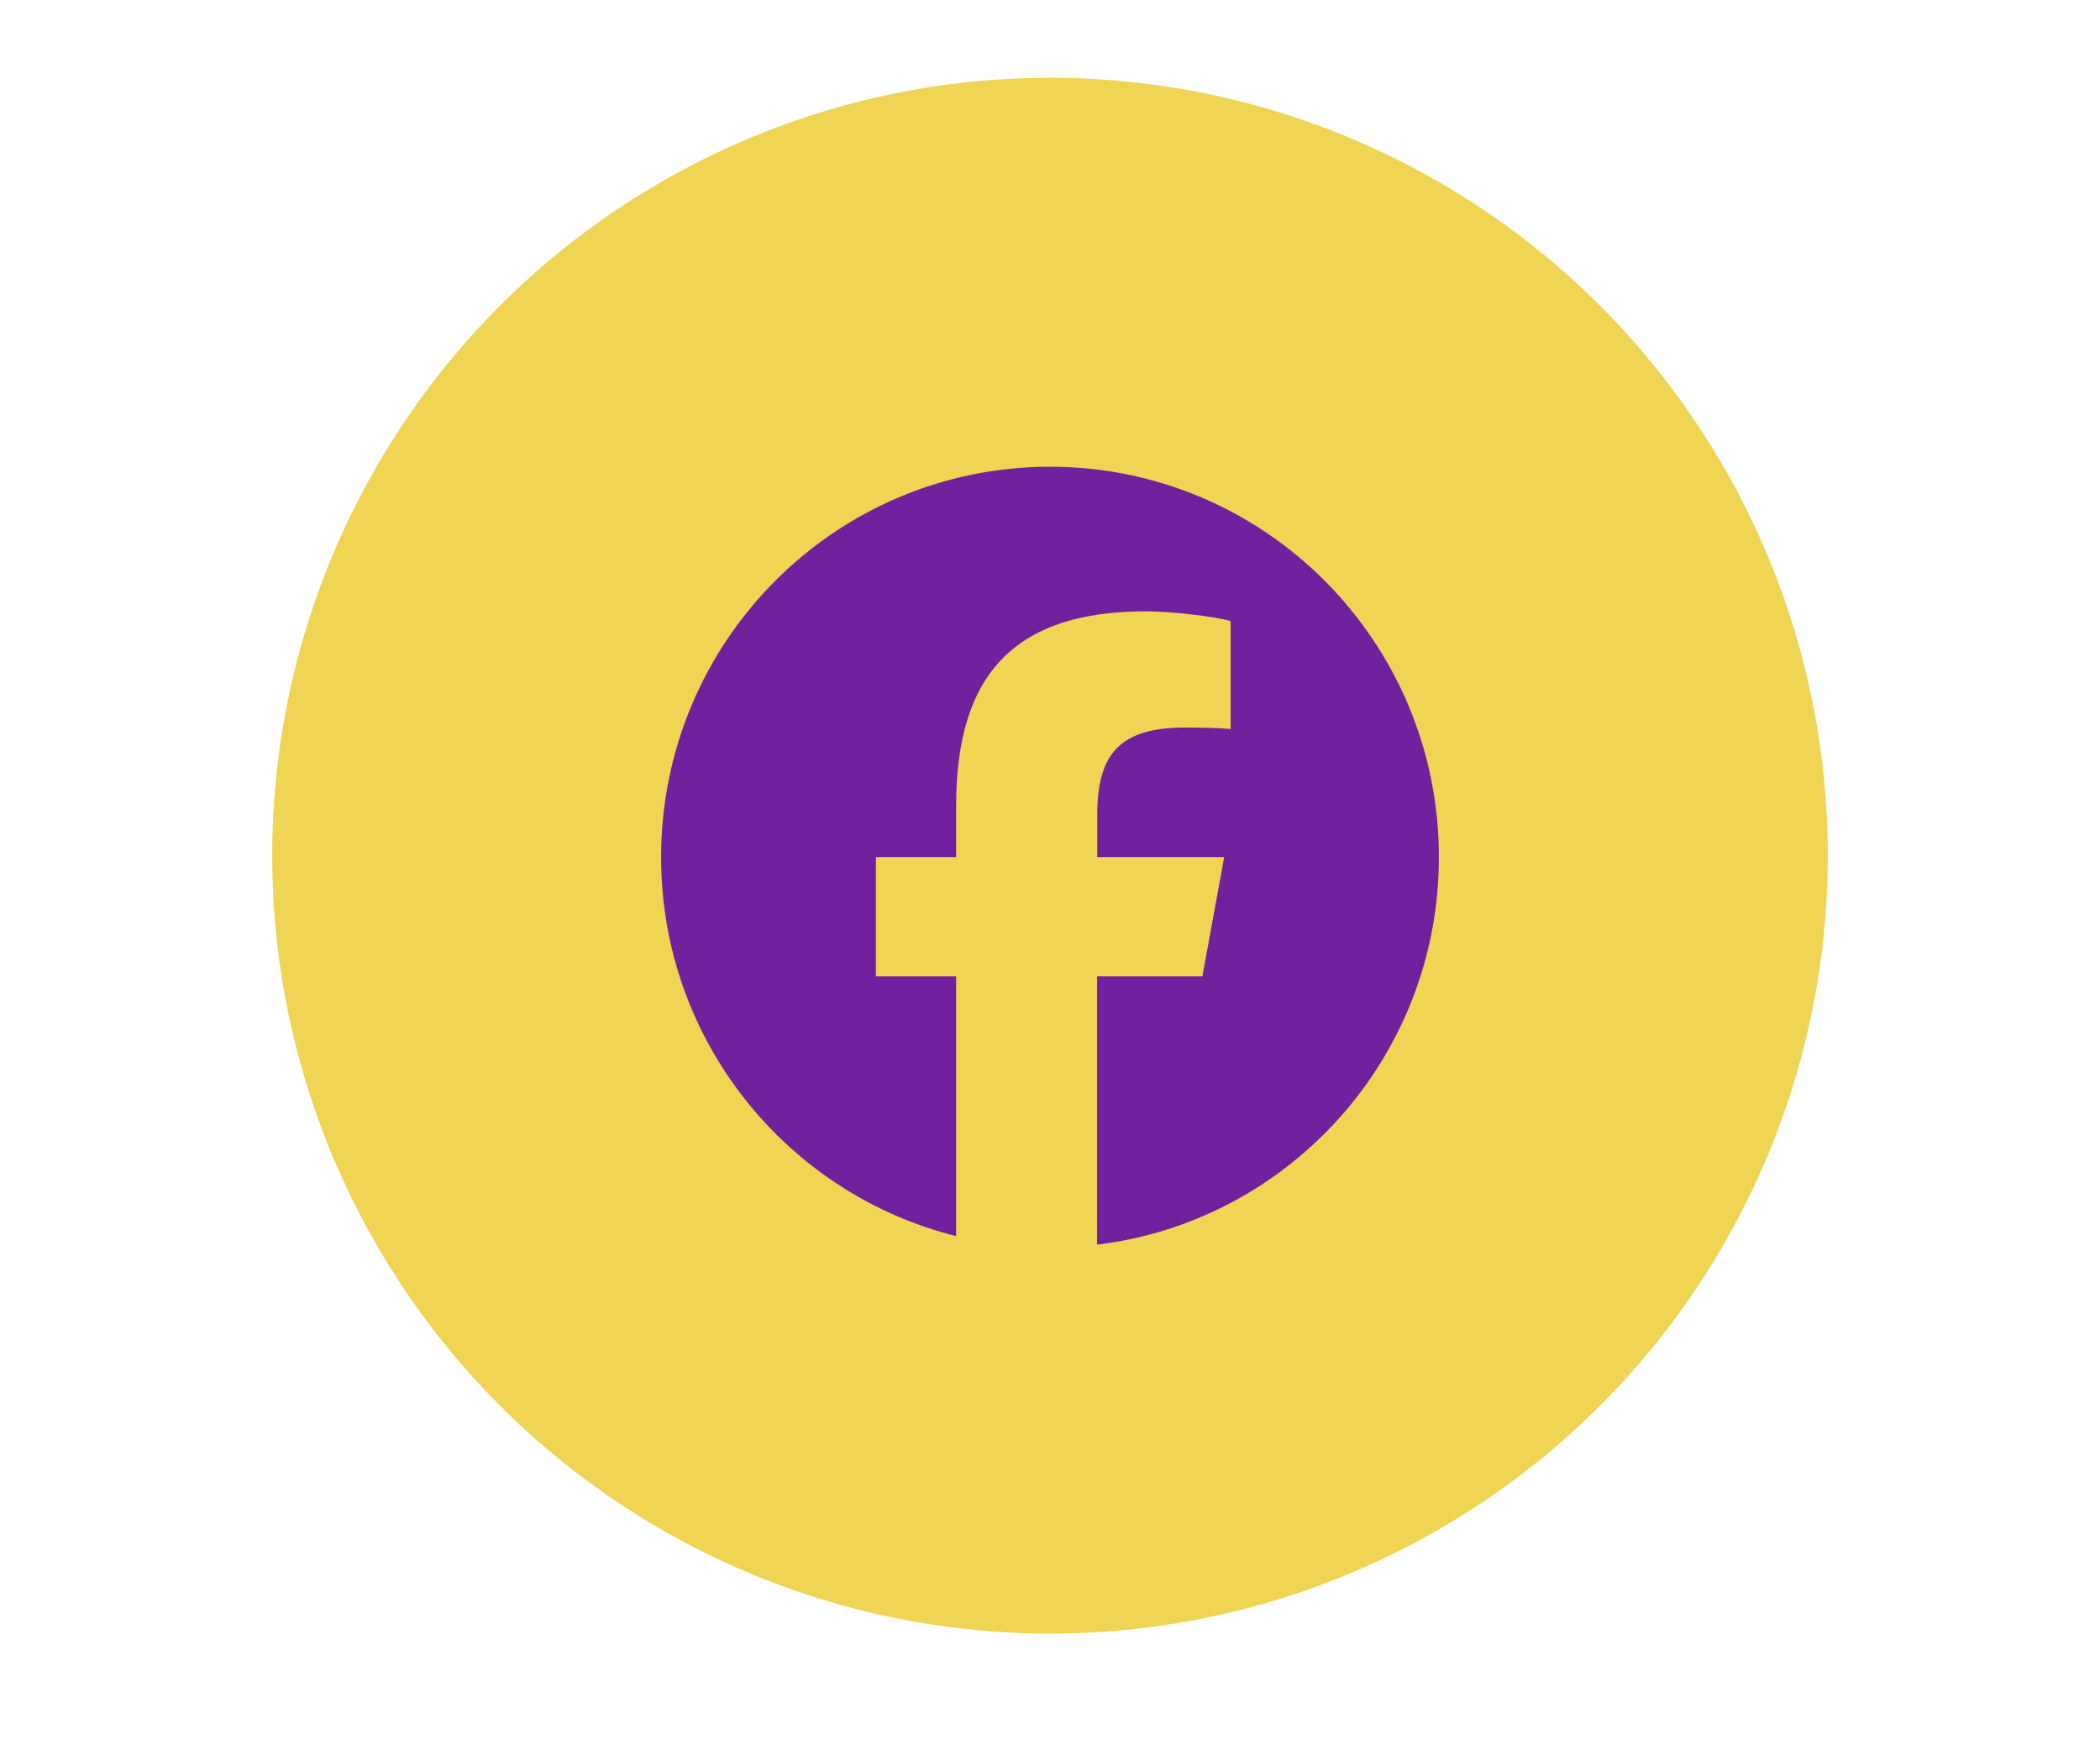 <svg width="54" height="45" viewBox="0 0 54 45" fill="none" xmlns="http://www.w3.org/2000/svg">
<circle cx="27" cy="22" r="20" fill="#F0D454"/>
<path d="M37 22.037C37 16.493 32.523 12 27 12C21.477 12 17 16.493 17 22.037C17 26.742 20.23 30.694 24.586 31.78L24.586 25.103L22.523 25.103L22.523 22.037L24.586 22.037L24.586 20.716C24.586 17.301 26.125 15.717 29.469 15.717C30.102 15.717 31.195 15.842 31.645 15.968L31.645 18.744C31.41 18.72 31 18.705 30.488 18.705C28.848 18.705 28.215 19.328 28.215 20.947L28.215 22.037L31.48 22.037L30.918 25.103L28.211 25.103L28.211 32C33.164 31.4 37 27.17 37 22.037Z" fill="#6F219E"/>
</svg>
